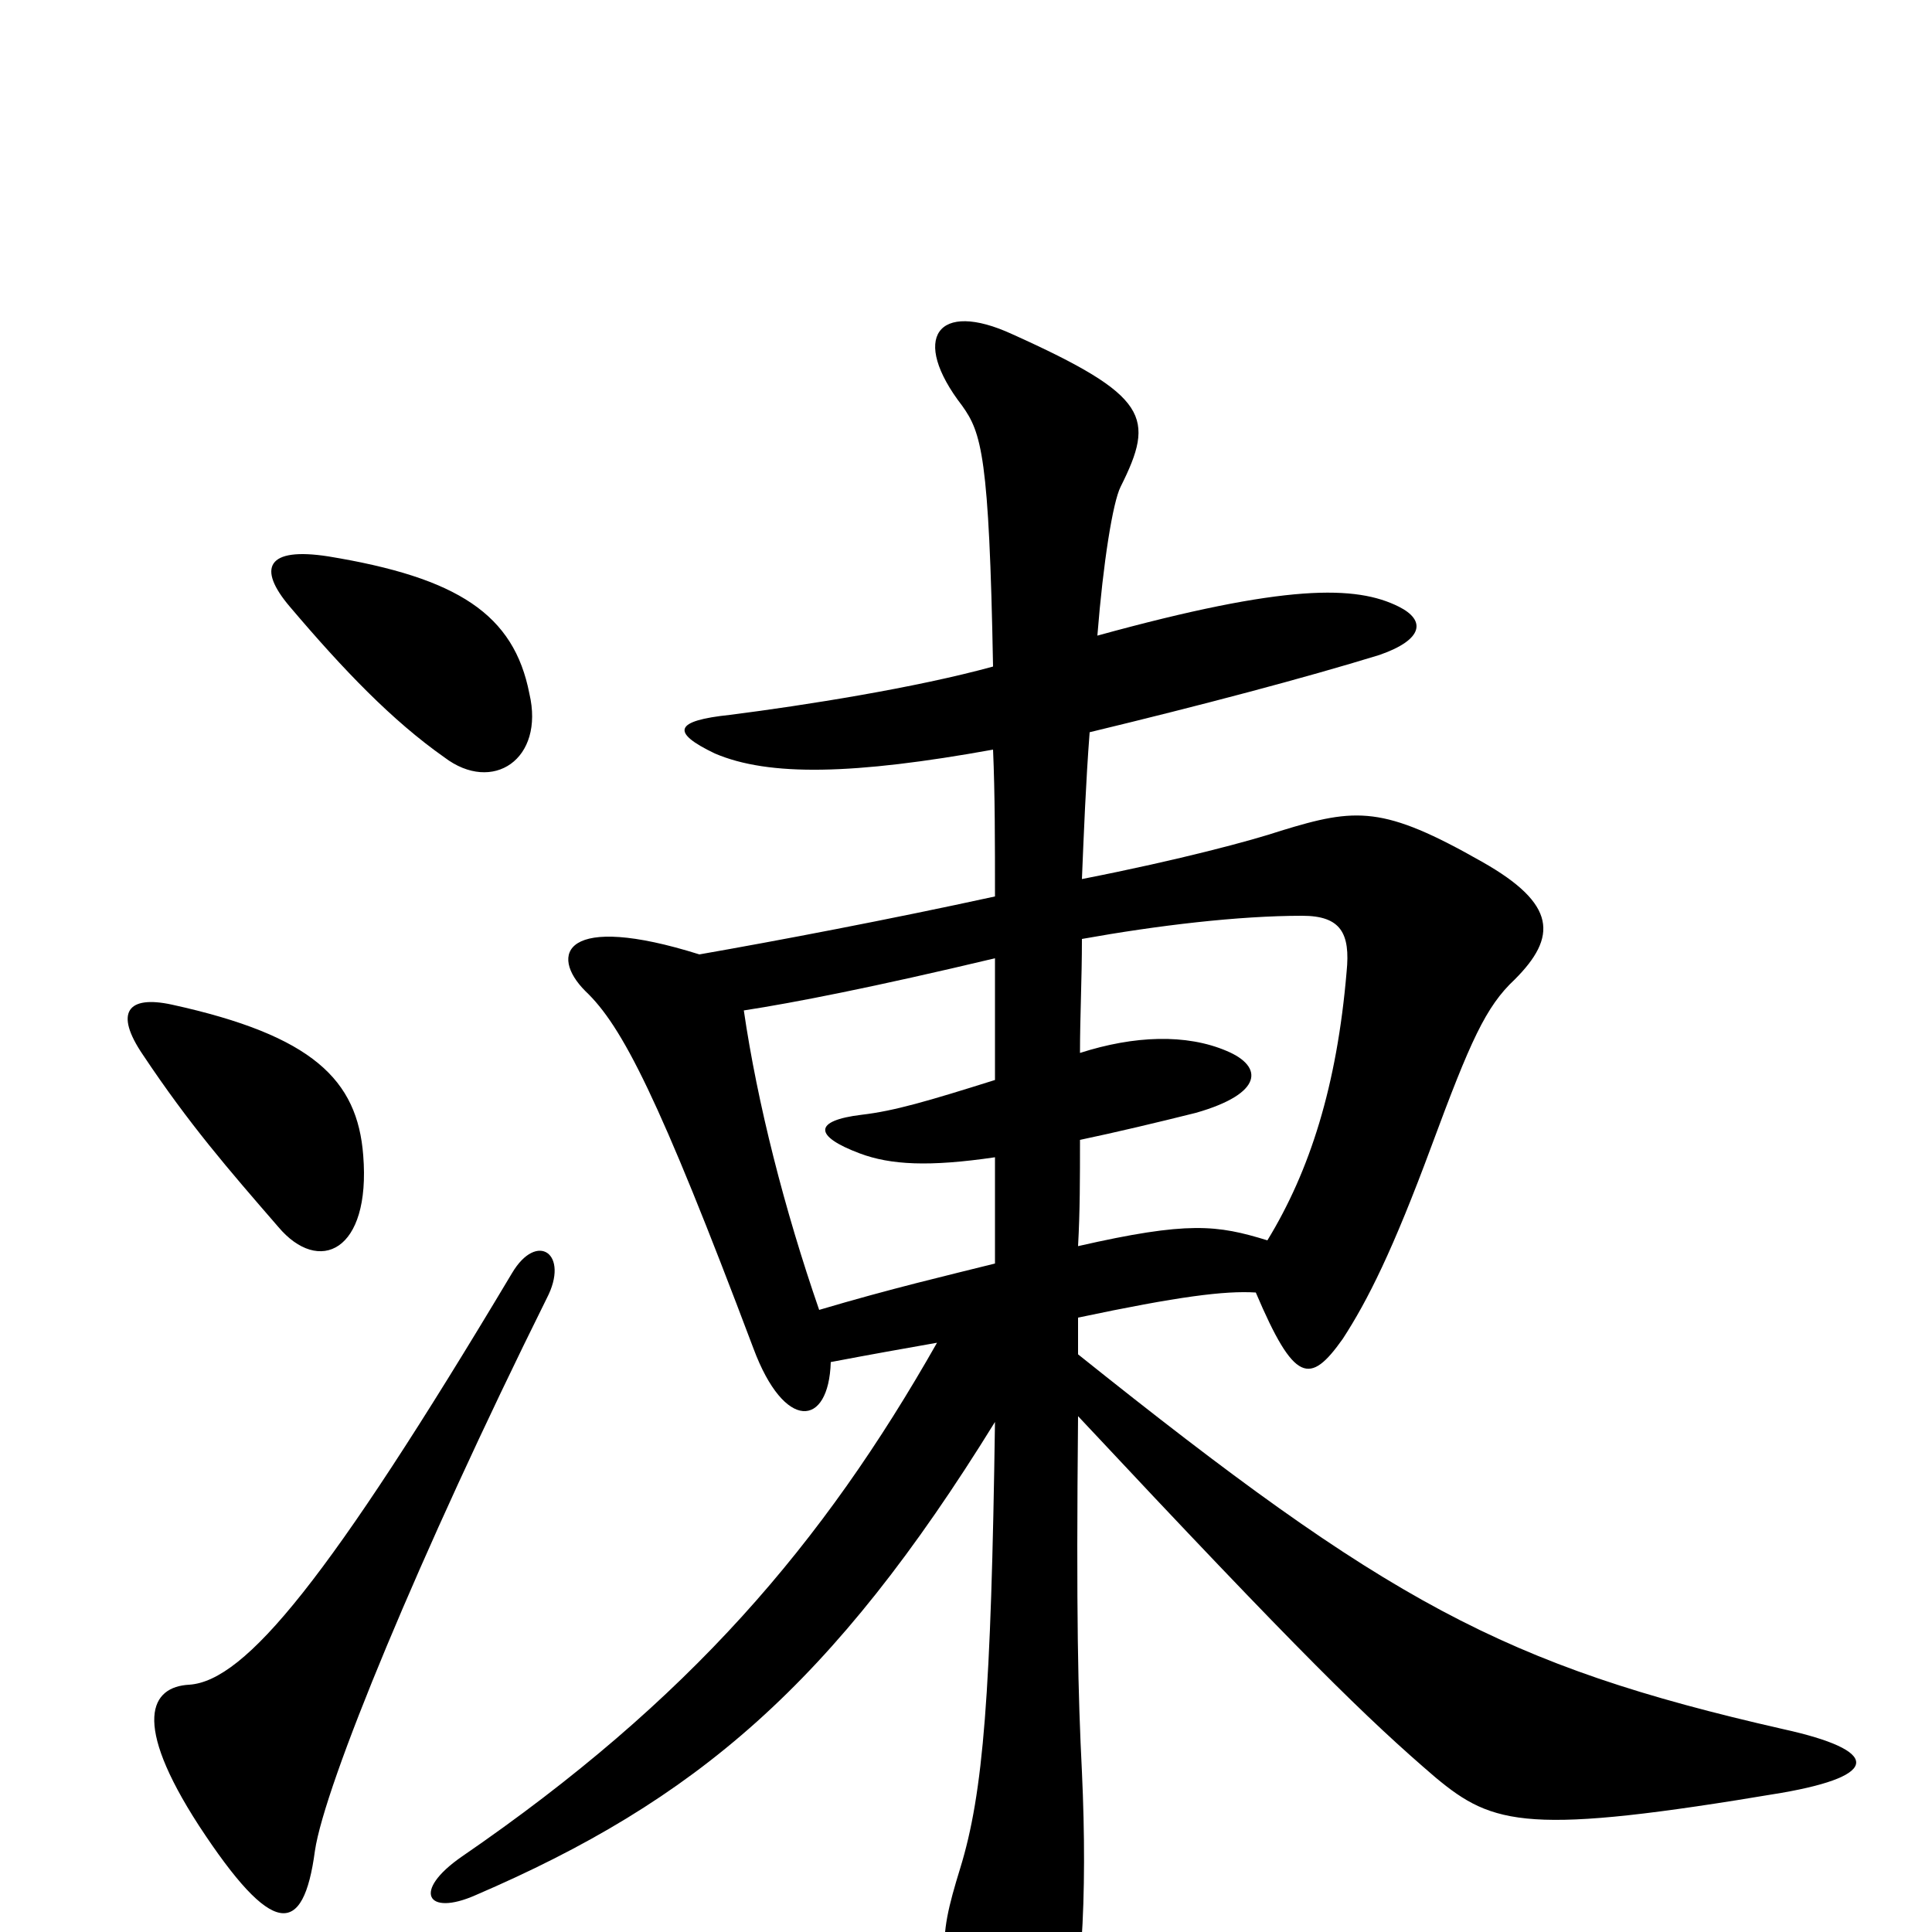 <svg xmlns="http://www.w3.org/2000/svg" viewBox="0 -1000 1000 1000">
	<path fill="#000000" d="M283 -328C295 -351 278 -363 265 -341C170 -182 127 -130 98 -128C78 -127 68 -109 103 -55C141 3 157 3 163 -42C168 -76 217 -195 283 -328ZM188 -402C185 -441 162 -464 89 -480C66 -485 59 -476 74 -454C98 -418 118 -395 144 -365C165 -340 192 -352 188 -402ZM274 -641C266 -682 237 -701 170 -712C138 -717 133 -706 150 -686C178 -653 203 -627 230 -608C255 -589 282 -607 274 -641ZM559 -455C559 -474 560 -493 560 -514C599 -521 641 -526 674 -526C694 -526 699 -517 697 -497C692 -438 678 -394 656 -358C630 -366 615 -368 558 -355C559 -373 559 -390 559 -410C578 -414 599 -419 619 -424C654 -434 654 -448 635 -456C614 -465 587 -464 559 -455ZM515 -401C515 -381 515 -364 515 -346C491 -340 461 -333 424 -322C406 -374 392 -429 385 -477C411 -481 452 -489 515 -504C515 -482 515 -461 515 -441C480 -430 463 -425 446 -423C421 -420 421 -412 445 -403C461 -397 481 -396 515 -401ZM515 -264C513 -123 509 -72 497 -33C485 6 484 18 510 65C524 87 540 86 549 66C560 38 563 -18 560 -83C558 -123 557 -163 558 -267C674 -143 708 -110 743 -80C773 -55 791 -50 922 -72C974 -81 973 -94 923 -105C778 -138 718 -171 558 -299C558 -305 558 -312 558 -318C610 -329 634 -332 650 -331C670 -284 678 -283 695 -307C708 -327 721 -353 741 -407C761 -461 769 -479 784 -493C806 -515 806 -532 767 -554C716 -583 702 -582 663 -570C648 -565 611 -555 560 -545C561 -569 562 -595 564 -621C622 -635 675 -649 714 -661C737 -669 738 -679 724 -686C702 -697 666 -698 568 -671C571 -709 576 -740 580 -748C598 -784 595 -795 524 -827C485 -845 471 -825 498 -790C508 -776 512 -764 514 -655C474 -644 417 -635 378 -630C349 -627 347 -621 370 -610C398 -598 442 -599 514 -612C515 -589 515 -564 515 -536C460 -524 402 -513 362 -506C292 -528 284 -506 303 -487C322 -469 341 -432 390 -302C406 -259 429 -261 430 -295C451 -299 468 -302 485 -305C426 -201 357 -120 239 -39C213 -21 221 -8 246 -19C360 -68 431 -128 515 -264Z"/>
</svg>